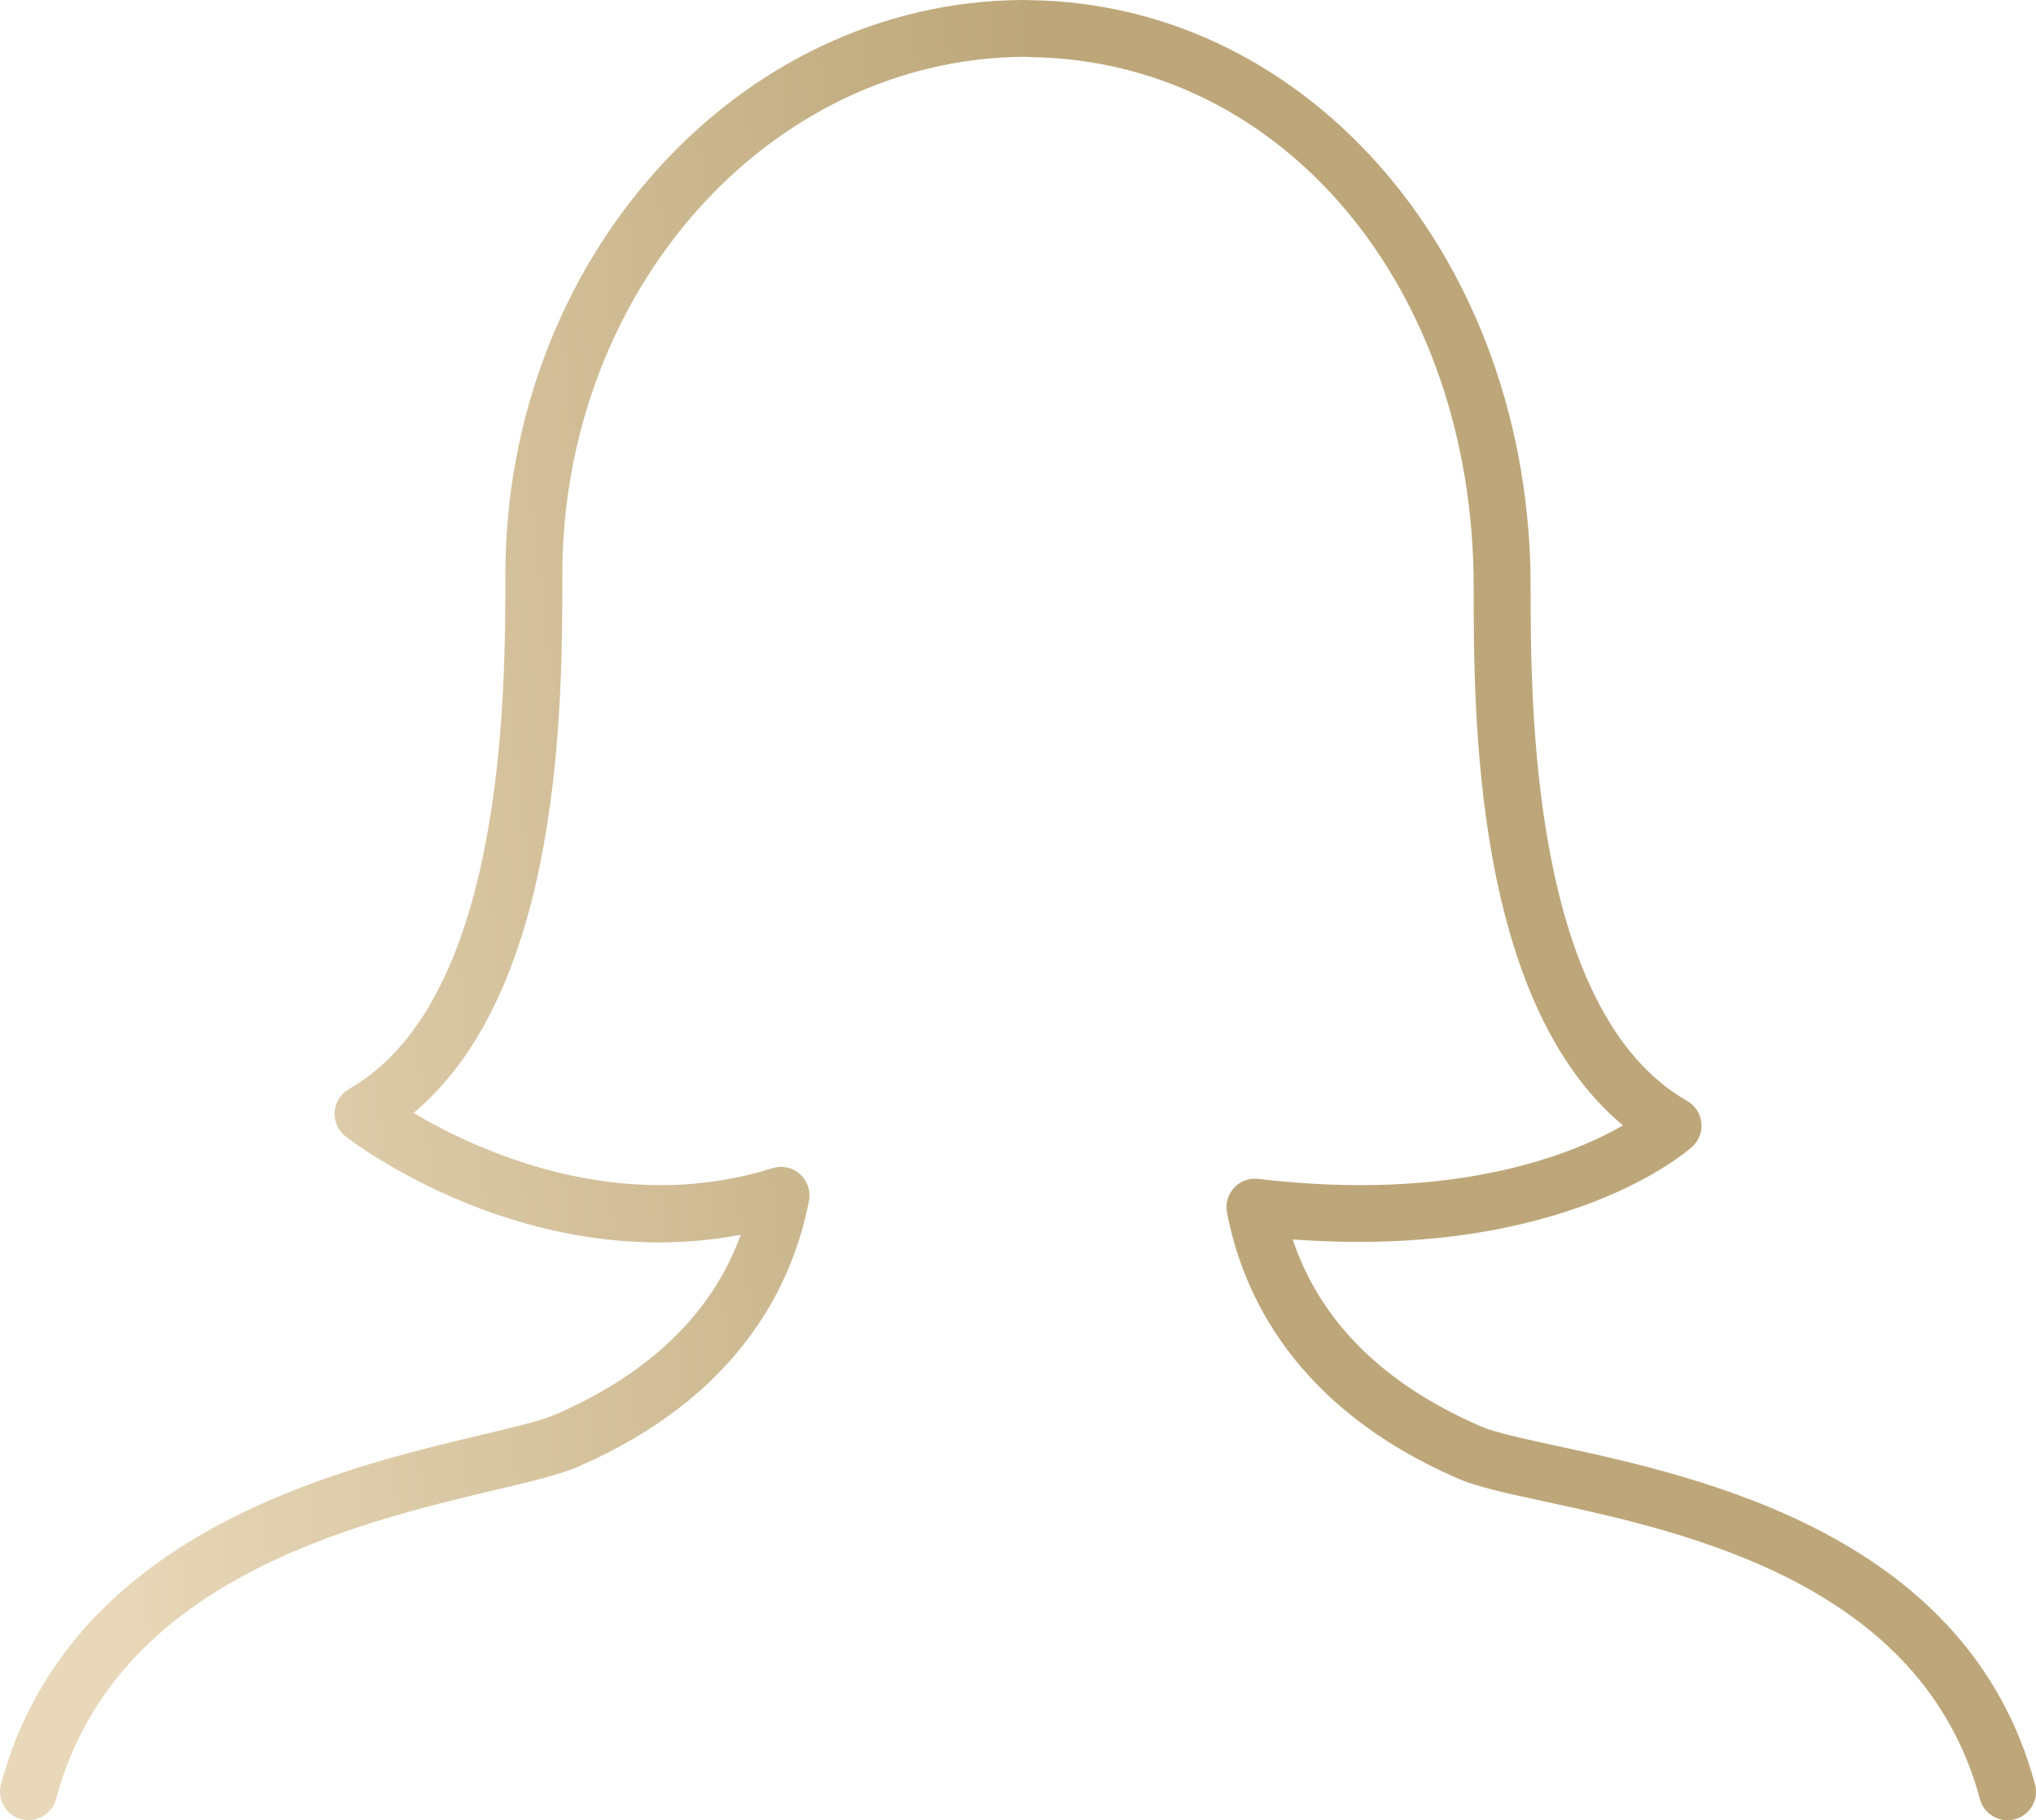 <svg width="85" height="76" viewBox="0 0 85 76" fill="none" xmlns="http://www.w3.org/2000/svg">
<path d="M52.535 49.221C52.349 49.197 52.161 49.218 51.985 49.282C51.809 49.346 51.651 49.452 51.524 49.59C51.397 49.726 51.303 49.891 51.251 50.07C51.199 50.25 51.19 50.439 51.225 50.623C51.881 54.067 54.09 58.793 60.872 61.736C61.676 62.083 62.917 62.353 64.492 62.693C70.384 63.966 80.239 66.099 82.66 75.12C82.7 75.27 82.77 75.412 82.865 75.536C82.961 75.659 83.079 75.763 83.215 75.841C83.35 75.919 83.5 75.97 83.655 75.99C83.81 76.01 83.968 76 84.118 75.959C84.269 75.919 84.411 75.849 84.535 75.754C84.659 75.659 84.763 75.54 84.841 75.404C84.919 75.269 84.97 75.12 84.99 74.965C85.01 74.81 85 74.653 84.959 74.502C82.16 64.082 70.996 61.667 64.996 60.37C63.607 60.069 62.406 59.81 61.819 59.553C57.743 57.786 55.11 55.164 53.969 51.749C65.293 52.589 70.42 48.084 70.646 47.88C70.785 47.754 70.893 47.596 70.959 47.421C71.026 47.246 71.05 47.057 71.03 46.87C71.009 46.684 70.945 46.505 70.842 46.348C70.739 46.191 70.6 46.061 70.437 45.968C63.902 42.239 63.902 29.354 63.902 24.502C63.902 10.933 54.751 0.176 43.021 0.007L42.685 0C30.783 0.067 21.098 10.835 21.098 24.008C21.098 28.86 21.098 41.747 14.563 45.474C14.395 45.571 14.253 45.709 14.149 45.874C14.046 46.039 13.985 46.226 13.971 46.42C13.957 46.614 13.99 46.809 14.069 46.987C14.147 47.165 14.268 47.322 14.42 47.443C14.748 47.697 22.001 53.24 30.926 51.556C29.732 54.829 27.136 57.347 23.178 59.064C22.605 59.313 21.464 59.587 20.142 59.9C14.102 61.334 2.856 64.007 0.041 74.5C8.56909e-05 74.65 -0.01 74.808 0.01 74.963C0.031 75.117 0.081 75.267 0.16 75.402C0.317 75.675 0.577 75.874 0.882 75.956C1.187 76.037 1.512 75.995 1.786 75.837C2.059 75.679 2.258 75.419 2.34 75.115C4.787 65.985 14.746 63.622 20.694 62.206C22.184 61.852 23.362 61.572 24.127 61.242C30.909 58.299 33.116 53.573 33.775 50.129C33.813 49.927 33.799 49.719 33.732 49.524C33.666 49.33 33.55 49.156 33.397 49.02C33.243 48.883 33.057 48.788 32.856 48.745C32.656 48.702 32.447 48.711 32.251 48.773C25.813 50.796 19.866 48.013 17.267 46.469C23.476 41.277 23.476 29.328 23.476 24.008C23.476 12.139 32.098 2.434 42.785 2.37L43.037 2.385C53.577 2.534 61.524 12.042 61.524 24.502C61.524 29.824 61.524 41.799 67.759 46.991C65.612 48.217 60.715 50.2 52.535 49.221Z" fill="url(#paint0_linear_76_417)"/>
<defs>
<linearGradient id="paint0_linear_76_417" x1="79.138" y1="21.151" x2="-0.626" y2="30.232" gradientUnits="userSpaceOnUse">
<stop offset="0.418" stop-color="#BDA77A"/>
<stop offset="0.99" stop-color="#E8D8B9"/>
</linearGradient>
</defs>
</svg>
